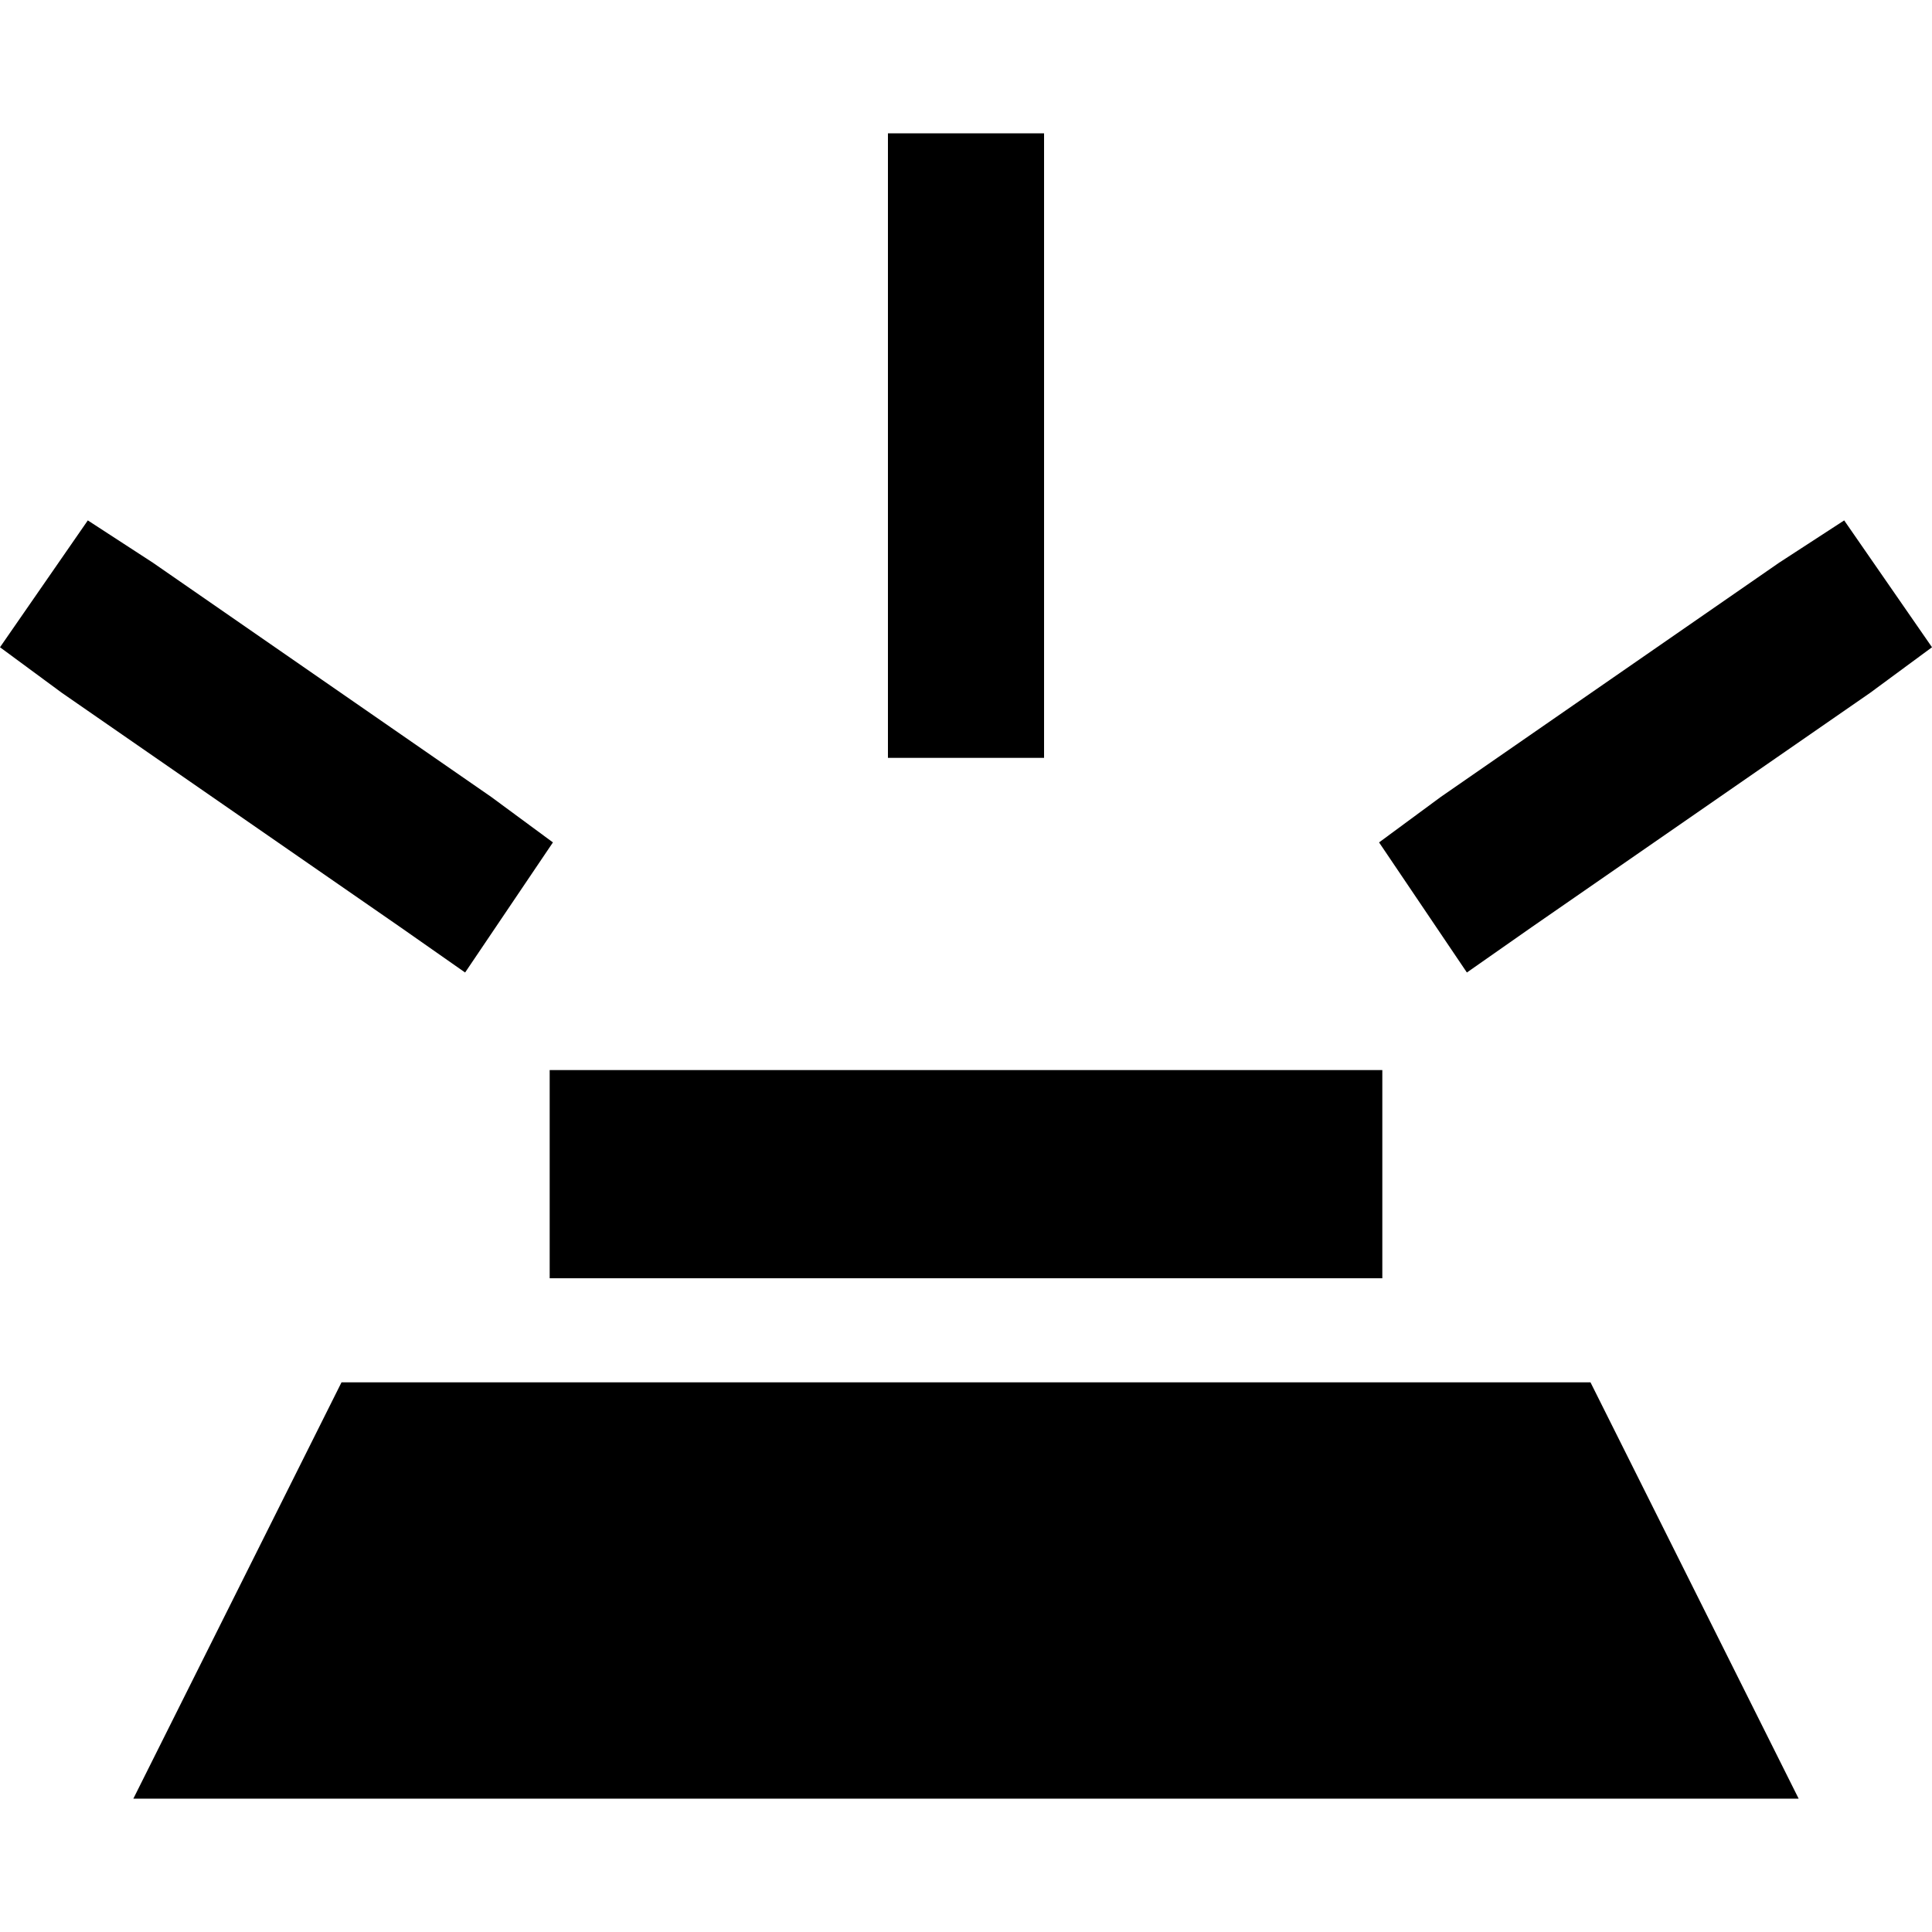 <svg xmlns="http://www.w3.org/2000/svg" viewBox="0 0 512 512">
  <path d="M 276.687 56.027 L 276.687 180.148 L 276.687 56.027 L 276.687 180.148 L 276.687 200.835 L 276.687 200.835 L 235.313 200.835 L 235.313 200.835 L 235.313 180.148 L 235.313 180.148 L 235.313 56.027 L 235.313 56.027 L 235.313 35.34 L 235.313 35.34 L 276.687 35.34 L 276.687 35.34 L 276.687 56.027 L 276.687 56.027 Z M 40.512 149.118 L 130.155 211.178 L 40.512 149.118 L 130.155 211.178 L 146.532 223.246 L 146.532 223.246 L 123.259 257.724 L 123.259 257.724 L 106.02 245.657 L 106.02 245.657 L 16.377 183.596 L 16.377 183.596 L 0 171.529 L 0 171.529 L 23.273 137.912 L 23.273 137.912 L 40.512 149.118 L 40.512 149.118 Z M 495.623 183.596 L 405.98 245.657 L 495.623 183.596 L 405.98 245.657 L 388.741 257.724 L 388.741 257.724 L 365.468 223.246 L 365.468 223.246 L 381.845 211.178 L 381.845 211.178 L 471.488 149.118 L 471.488 149.118 L 488.727 137.912 L 488.727 137.912 L 512 171.529 L 512 171.529 L 495.623 183.596 L 495.623 183.596 Z M 145.67 283.582 L 366.33 283.582 L 145.67 283.582 L 366.33 283.582 L 366.33 338.747 L 366.33 338.747 L 145.67 338.747 L 145.67 338.747 L 145.67 283.582 L 145.67 283.582 Z M 90.505 366.33 L 421.495 366.33 L 90.505 366.33 L 421.495 366.33 L 476.66 476.66 L 476.66 476.66 L 35.34 476.66 L 35.34 476.66 L 90.505 366.33 L 90.505 366.33 Z" />
</svg>